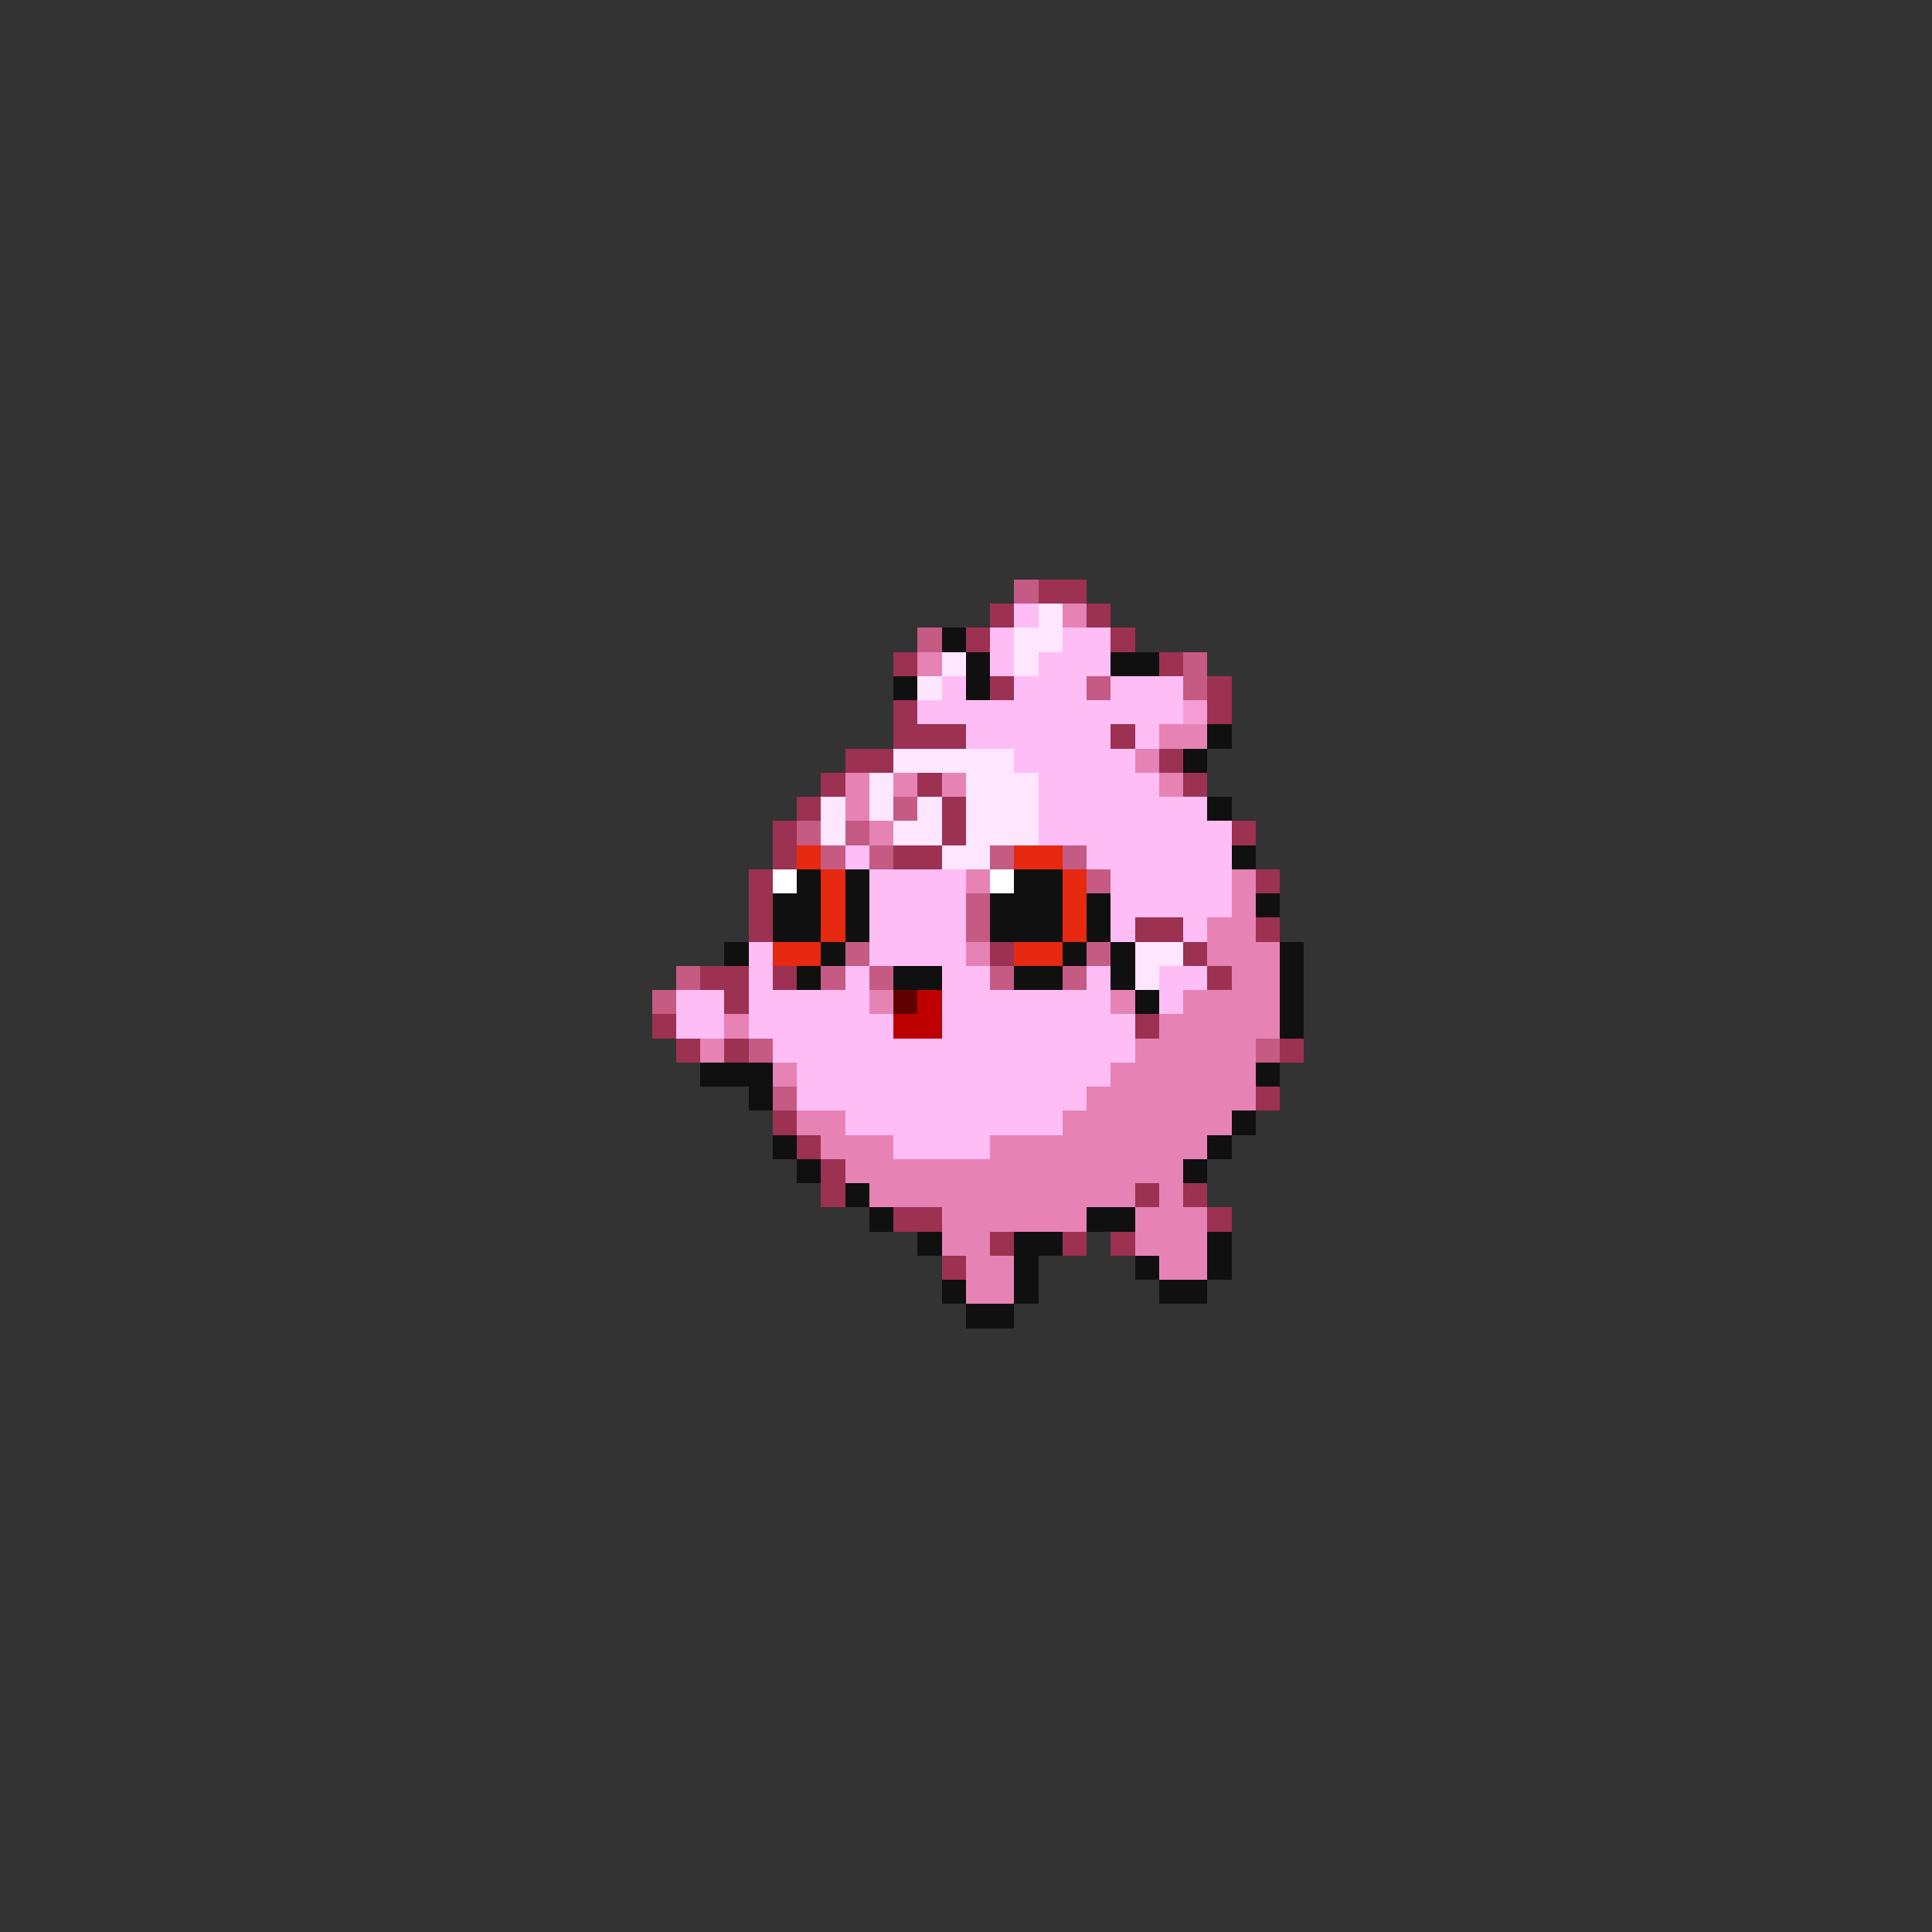 <svg xmlns="http://www.w3.org/2000/svg" viewBox="0 -0.5 80 80" shape-rendering="crispEdges">
<rect x="0" y="-0.5" width="80" height="80" fill="#333333" stroke="none"/>
<path stroke="#c55a83" d="M42 24h1M38 26h1M49 27h1M45 28h1M49 28h1M37 33h1M33 34h1M35 34h1M34 35h1M36 35h1M41 35h1M44 35h1M45 36h1M40 37h1M40 38h1M35 39h1M45 39h1M28 40h1M34 40h1M36 40h1M41 40h1M44 40h1M27 41h1M31 43h1M52 43h1M32 45h1" />
<path stroke="#9c3152" d="M43 24h2M41 25h1M45 25h1M40 26h1M46 26h1M37 27h1M48 27h1M41 28h1M50 28h1M37 29h1M50 29h1M37 30h3M46 30h1M35 31h2M48 31h1M34 32h1M38 32h1M49 32h1M33 33h1M39 33h1M32 34h1M39 34h1M51 34h1M32 35h1M37 35h2M31 36h1M52 36h1M31 37h1M31 38h1M47 38h2M52 38h1M41 39h1M49 39h1M29 40h2M32 40h1M50 40h1M30 41h1M27 42h1M47 42h1M28 43h1M30 43h1M53 43h1M52 45h1M32 46h1M33 47h1M34 48h1M34 49h1M47 49h1M49 49h1M37 50h2M50 50h1M41 51h1M44 51h1M46 51h1M39 52h1" />
<path stroke="#ffbdf6" d="M42 25h1M41 26h1M44 26h2M41 27h1M43 27h3M39 28h1M42 28h3M46 28h3M38 29h11M40 30h6M47 30h1M42 31h5M43 32h5M43 33h7M43 34h8M35 35h1M45 35h6M36 36h4M46 36h5M36 37h4M46 37h5M36 38h4M46 38h1M49 38h1M31 39h1M36 39h4M31 40h1M35 40h1M39 40h2M45 40h1M48 40h2M28 41h2M31 41h5M39 41h7M48 41h1M28 42h2M31 42h6M39 42h8M32 43h15M33 44h13M33 45h12M35 46h9M37 47h4" />
<path stroke="#ffe6ff" d="M43 25h1M42 26h2M39 27h1M42 27h1M38 28h1M37 31h5M36 32h1M40 32h3M34 33h1M36 33h1M38 33h1M40 33h3M34 34h1M37 34h2M40 34h3M39 35h2M47 39h2M47 40h1" />
<path stroke="#e683b4" d="M44 25h1M38 27h1M48 30h2M47 31h1M35 32h1M37 32h1M39 32h1M48 32h1M35 33h1M36 34h1M40 36h1M51 36h1M51 37h1M50 38h2M40 39h1M50 39h3M51 40h2M36 41h1M46 41h1M49 41h4M30 42h1M48 42h5M29 43h1M47 43h5M32 44h1M46 44h6M45 45h7M33 46h2M44 46h7M34 47h3M41 47h9M35 48h14M36 49h11M48 49h1M39 50h6M47 50h3M39 51h2M47 51h3M40 52h2M48 52h2M40 53h2" />
<path stroke="#101010" d="M39 26h1M40 27h1M46 27h2M37 28h1M40 28h1M50 30h1M49 31h1M50 33h1M51 35h1M33 36h1M35 36h1M42 36h2M32 37h2M35 37h1M41 37h3M45 37h1M52 37h1M32 38h2M35 38h1M41 38h3M45 38h1M30 39h1M34 39h1M44 39h1M46 39h1M53 39h1M33 40h1M37 40h2M42 40h2M46 40h1M53 40h1M47 41h1M53 41h1M53 42h1M29 44h3M52 44h1M31 45h1M51 46h1M32 47h1M50 47h1M33 48h1M49 48h1M35 49h1M36 50h1M45 50h2M38 51h1M42 51h2M50 51h1M42 52h1M47 52h1M50 52h1M39 53h1M42 53h1M48 53h2M40 54h2" />
<path stroke="#f69cd5" d="M49 29h1" />
<path stroke="#e62910" d="M33 35h1M42 35h2M34 36h1M44 36h1M34 37h1M44 37h1M34 38h1M44 38h1M32 39h2M42 39h2" />
<path stroke="#ffffff" d="M32 36h1M41 36h1" />
<path stroke="#620000" d="M37 41h1" />
<path stroke="#bd0000" d="M38 41h1M37 42h2" />
</svg>